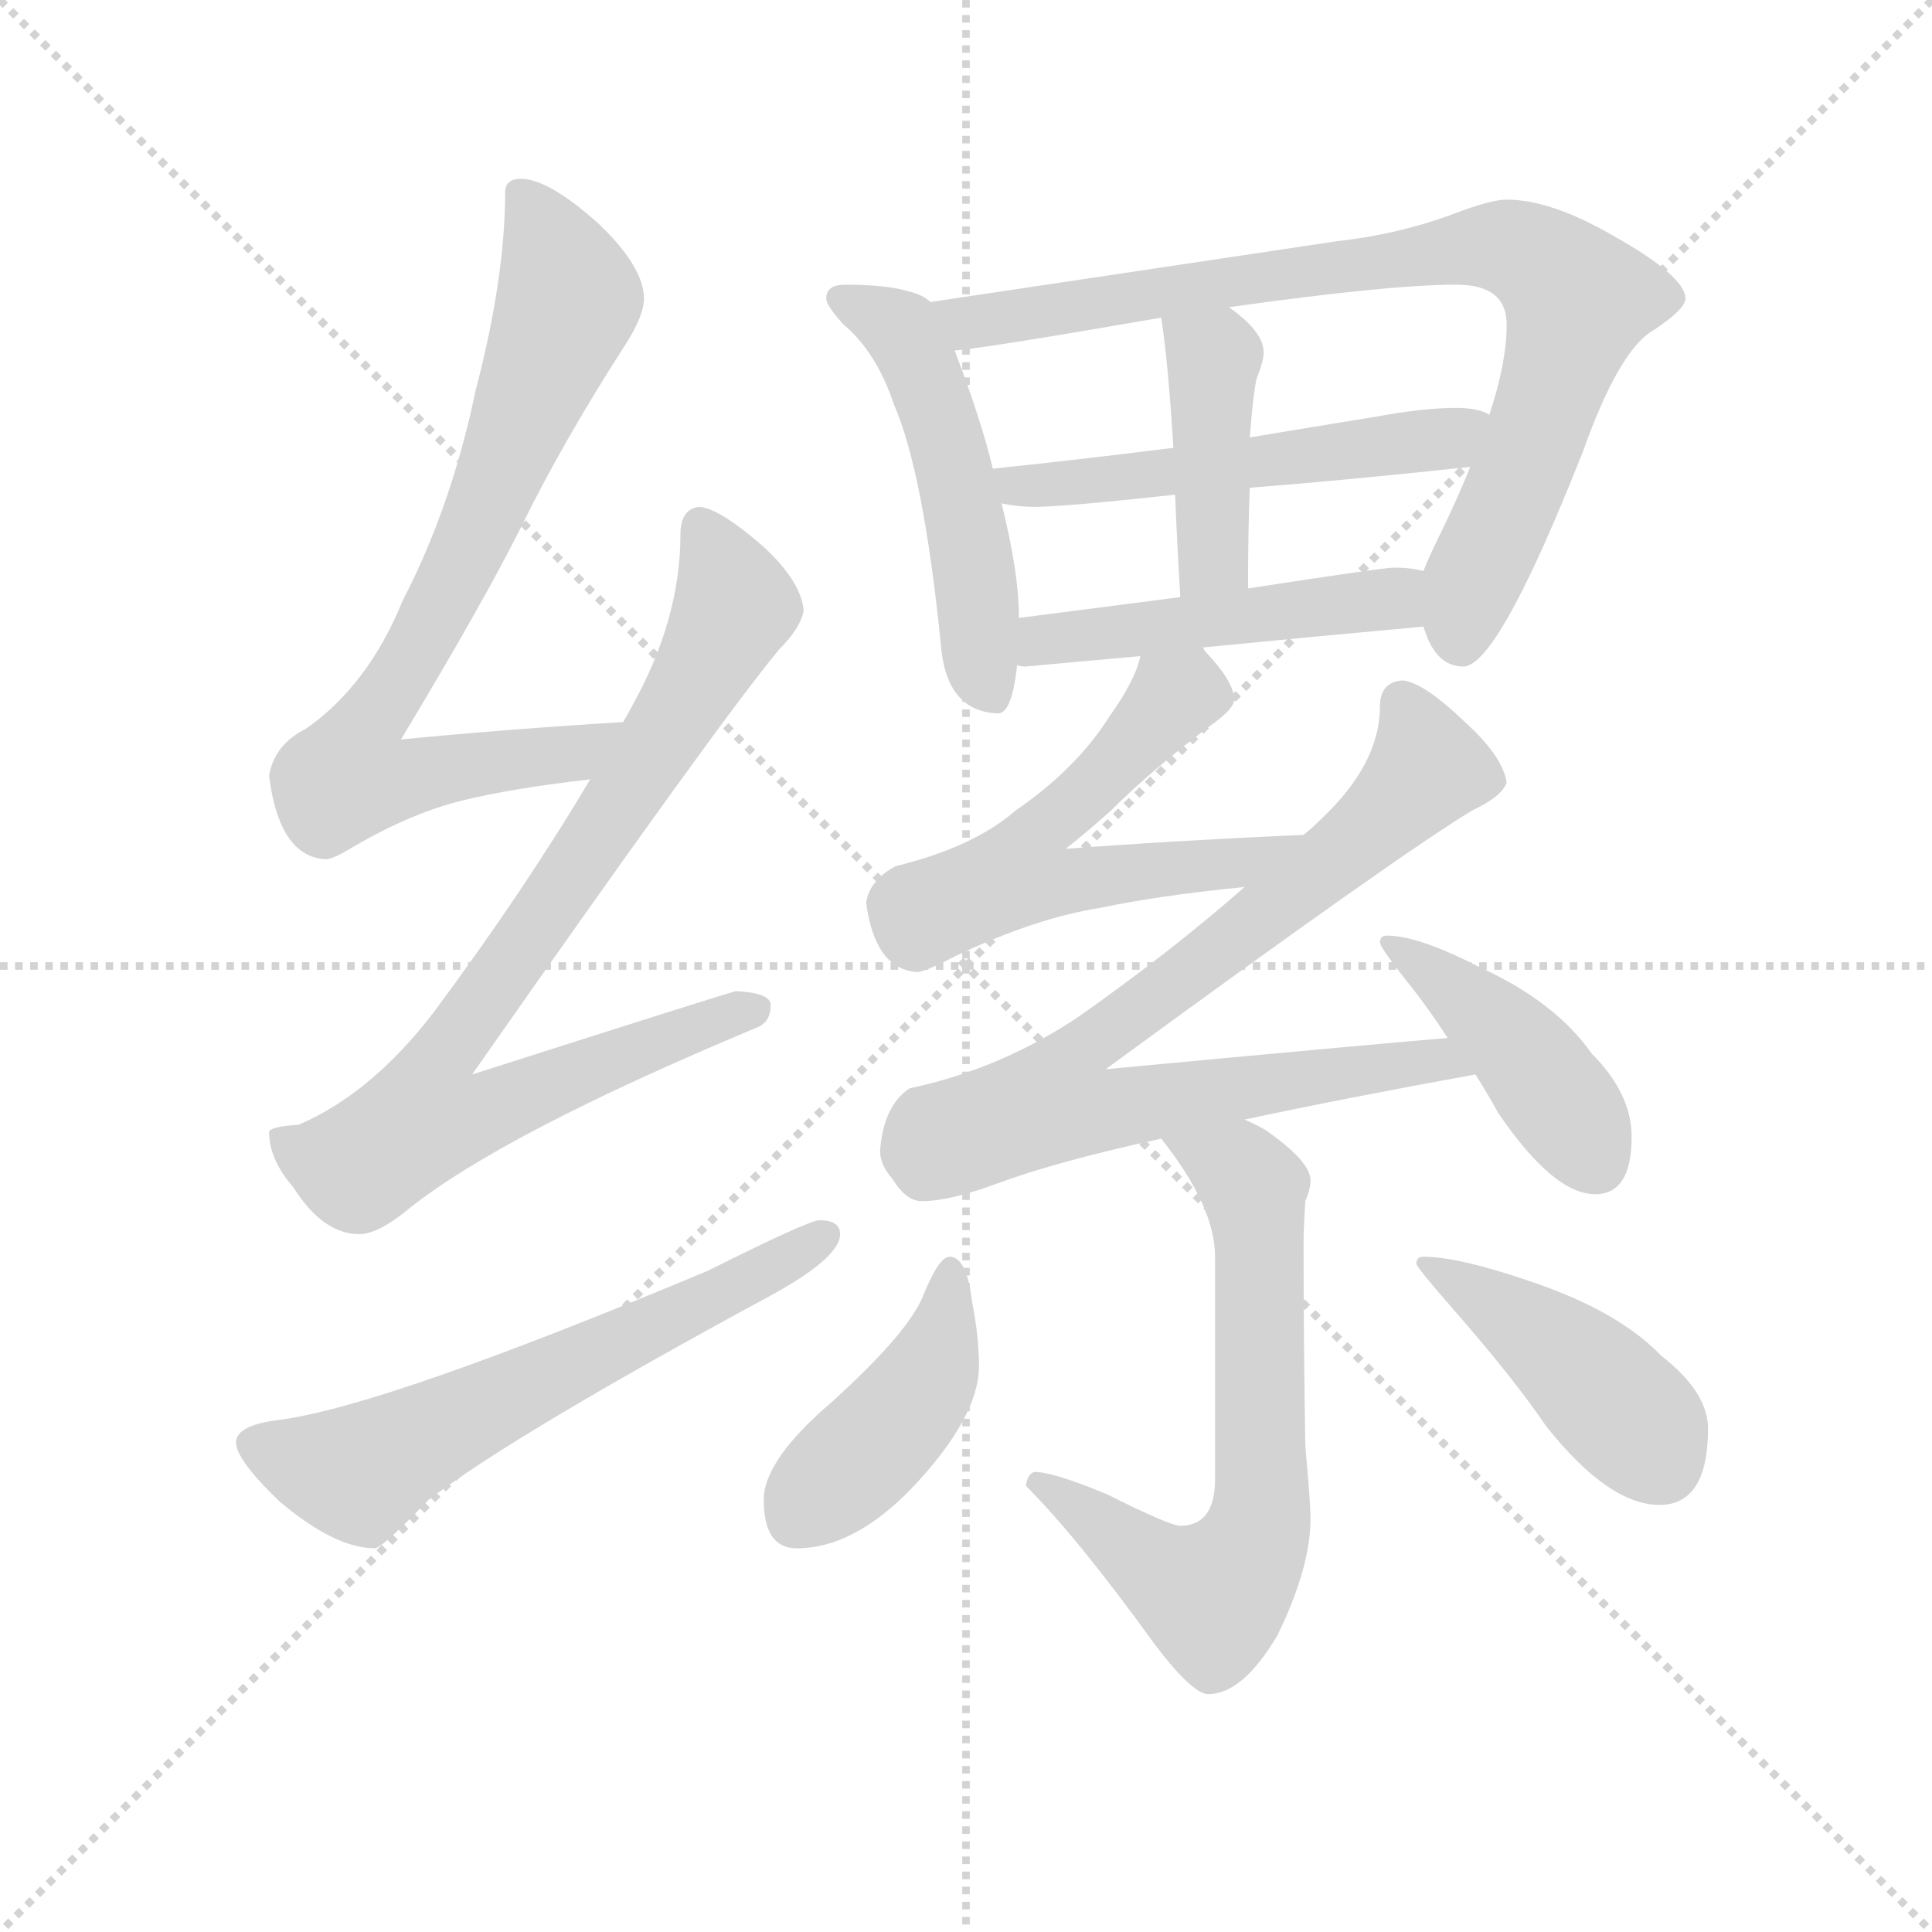<svg version="1.1" viewBox="0 0 1024 1024" xmlns="http://www.w3.org/2000/svg">
  <g stroke="lightgray" stroke-dasharray="1,1" stroke-width="1" transform="scale(4, 4)">
    <line x1="0" y1="0" x2="256" y2="256"></line>
    <line x1="256" y1="0" x2="0" y2="256"></line>
    <line x1="128" y1="0" x2="128" y2="256"></line>
    <line x1="0" y1="128" x2="256" y2="128"></line>
  </g>
  <g transform="scale(0.92, -0.92) translate(60, -830)">
    <style type="text/css">
      
        @keyframes keyframes0 {
          from {
            stroke: blue;
            stroke-dashoffset: 780;
            stroke-width: 128;
          }
          72% {
            animation-timing-function: step-end;
            stroke: blue;
            stroke-dashoffset: 0;
            stroke-width: 128;
          }
          to {
            stroke: black;
            stroke-width: 1024;
          }
        }
        #make-me-a-hanzi-animation-0 {
          animation: keyframes0 0.885s both;
          animation-delay: 0s;
          animation-timing-function: linear;
        }
      
        @keyframes keyframes1 {
          from {
            stroke: blue;
            stroke-dashoffset: 851;
            stroke-width: 128;
          }
          73% {
            animation-timing-function: step-end;
            stroke: blue;
            stroke-dashoffset: 0;
            stroke-width: 128;
          }
          to {
            stroke: black;
            stroke-width: 1024;
          }
        }
        #make-me-a-hanzi-animation-1 {
          animation: keyframes1 0.943s both;
          animation-delay: 0.885s;
          animation-timing-function: linear;
        }
      
        @keyframes keyframes2 {
          from {
            stroke: blue;
            stroke-dashoffset: 620;
            stroke-width: 128;
          }
          67% {
            animation-timing-function: step-end;
            stroke: blue;
            stroke-dashoffset: 0;
            stroke-width: 128;
          }
          to {
            stroke: black;
            stroke-width: 1024;
          }
        }
        #make-me-a-hanzi-animation-2 {
          animation: keyframes2 0.755s both;
          animation-delay: 1.827s;
          animation-timing-function: linear;
        }
      
        @keyframes keyframes3 {
          from {
            stroke: blue;
            stroke-dashoffset: 513;
            stroke-width: 128;
          }
          63% {
            animation-timing-function: step-end;
            stroke: blue;
            stroke-dashoffset: 0;
            stroke-width: 128;
          }
          to {
            stroke: black;
            stroke-width: 1024;
          }
        }
        #make-me-a-hanzi-animation-3 {
          animation: keyframes3 0.667s both;
          animation-delay: 2.582s;
          animation-timing-function: linear;
        }
      
        @keyframes keyframes4 {
          from {
            stroke: blue;
            stroke-dashoffset: 845;
            stroke-width: 128;
          }
          73% {
            animation-timing-function: step-end;
            stroke: blue;
            stroke-dashoffset: 0;
            stroke-width: 128;
          }
          to {
            stroke: black;
            stroke-width: 1024;
          }
        }
        #make-me-a-hanzi-animation-4 {
          animation: keyframes4 0.938s both;
          animation-delay: 3.249s;
          animation-timing-function: linear;
        }
      
        @keyframes keyframes5 {
          from {
            stroke: blue;
            stroke-dashoffset: 534;
            stroke-width: 128;
          }
          63% {
            animation-timing-function: step-end;
            stroke: blue;
            stroke-dashoffset: 0;
            stroke-width: 128;
          }
          to {
            stroke: black;
            stroke-width: 1024;
          }
        }
        #make-me-a-hanzi-animation-5 {
          animation: keyframes5 0.685s both;
          animation-delay: 4.187s;
          animation-timing-function: linear;
        }
      
        @keyframes keyframes6 {
          from {
            stroke: blue;
            stroke-dashoffset: 419;
            stroke-width: 128;
          }
          58% {
            animation-timing-function: step-end;
            stroke: blue;
            stroke-dashoffset: 0;
            stroke-width: 128;
          }
          to {
            stroke: black;
            stroke-width: 1024;
          }
        }
        #make-me-a-hanzi-animation-6 {
          animation: keyframes6 0.591s both;
          animation-delay: 4.872s;
          animation-timing-function: linear;
        }
      
        @keyframes keyframes7 {
          from {
            stroke: blue;
            stroke-dashoffset: 488;
            stroke-width: 128;
          }
          61% {
            animation-timing-function: step-end;
            stroke: blue;
            stroke-dashoffset: 0;
            stroke-width: 128;
          }
          to {
            stroke: black;
            stroke-width: 1024;
          }
        }
        #make-me-a-hanzi-animation-7 {
          animation: keyframes7 0.647s both;
          animation-delay: 5.463s;
          animation-timing-function: linear;
        }
      
        @keyframes keyframes8 {
          from {
            stroke: blue;
            stroke-dashoffset: 580;
            stroke-width: 128;
          }
          65% {
            animation-timing-function: step-end;
            stroke: blue;
            stroke-dashoffset: 0;
            stroke-width: 128;
          }
          to {
            stroke: black;
            stroke-width: 1024;
          }
        }
        #make-me-a-hanzi-animation-8 {
          animation: keyframes8 0.722s both;
          animation-delay: 6.11s;
          animation-timing-function: linear;
        }
      
        @keyframes keyframes9 {
          from {
            stroke: blue;
            stroke-dashoffset: 826;
            stroke-width: 128;
          }
          73% {
            animation-timing-function: step-end;
            stroke: blue;
            stroke-dashoffset: 0;
            stroke-width: 128;
          }
          to {
            stroke: black;
            stroke-width: 1024;
          }
        }
        #make-me-a-hanzi-animation-9 {
          animation: keyframes9 0.922s both;
          animation-delay: 6.832s;
          animation-timing-function: linear;
        }
      
        @keyframes keyframes10 {
          from {
            stroke: blue;
            stroke-dashoffset: 432;
            stroke-width: 128;
          }
          58% {
            animation-timing-function: step-end;
            stroke: blue;
            stroke-dashoffset: 0;
            stroke-width: 128;
          }
          to {
            stroke: black;
            stroke-width: 1024;
          }
        }
        #make-me-a-hanzi-animation-10 {
          animation: keyframes10 0.602s both;
          animation-delay: 7.754s;
          animation-timing-function: linear;
        }
      
        @keyframes keyframes11 {
          from {
            stroke: blue;
            stroke-dashoffset: 668;
            stroke-width: 128;
          }
          68% {
            animation-timing-function: step-end;
            stroke: blue;
            stroke-dashoffset: 0;
            stroke-width: 128;
          }
          to {
            stroke: black;
            stroke-width: 1024;
          }
        }
        #make-me-a-hanzi-animation-11 {
          animation: keyframes11 0.794s both;
          animation-delay: 8.355s;
          animation-timing-function: linear;
        }
      
        @keyframes keyframes12 {
          from {
            stroke: blue;
            stroke-dashoffset: 432;
            stroke-width: 128;
          }
          58% {
            animation-timing-function: step-end;
            stroke: blue;
            stroke-dashoffset: 0;
            stroke-width: 128;
          }
          to {
            stroke: black;
            stroke-width: 1024;
          }
        }
        #make-me-a-hanzi-animation-12 {
          animation: keyframes12 0.602s both;
          animation-delay: 9.149s;
          animation-timing-function: linear;
        }
      
        @keyframes keyframes13 {
          from {
            stroke: blue;
            stroke-dashoffset: 438;
            stroke-width: 128;
          }
          59% {
            animation-timing-function: step-end;
            stroke: blue;
            stroke-dashoffset: 0;
            stroke-width: 128;
          }
          to {
            stroke: black;
            stroke-width: 1024;
          }
        }
        #make-me-a-hanzi-animation-13 {
          animation: keyframes13 0.606s both;
          animation-delay: 9.751s;
          animation-timing-function: linear;
        }
      
    </style>
    
      <path d="M 299 414 Q 233 410 171 404 Q 218 482 240 526 Q 264 575 300 631 Q 311 648 311 658 Q 311 676 285 701 Q 256 727 240 727 Q 231 727 231 719 Q 231 670 214 605 Q 200 538 172 484 Q 152 435 116 410 Q 98 401 95 383 Q 101 336 128 335 Q 132 335 145 343 Q 178 362 207 369 Q 236 376 280 381 C 310 385 329 416 299 414 Z" fill="lightgray"></path>
    
      <path d="M 343 538 Q 332 537 332 522 Q 332 473 304 423 Q 302 419 299 414 L 280 381 Q 242 317 190 247 Q 154 200 112 182 Q 96 181 95 178 Q 95 162 109 146 Q 126 119 147 119 Q 158 119 176 134 Q 230 177 376 238 Q 384 241 384 251 Q 384 258 364 259 Q 356 257 212 211 Q 354 414 389 456 Q 401 468 403 478 Q 402 494 381 514 Q 355 537 343 538 Z" fill="lightgray"></path>
    
      <path d="M 412 127 Q 406 127 348 98 Q 162 20 101 12 Q 76 9 76 -1 Q 76 -11 101 -35 Q 133 -62 156 -62 Q 160 -62 187 -34 Q 237 4 381 82 Q 424 105 424 119 Q 424 127 412 127 Z" fill="lightgray"></path>
    
      <path d="M 427 666 Q 416 666 416 658 Q 416 654 426 643 Q 445 627 455 597 Q 472 558 482 459 Q 485 420 515 419 Q 523 419 526 447 L 527 474 L 527 475 Q 527 500 517 540 L 512 560 Q 505 589 490 628 L 476 656 Q 472 660 464 662 Q 451 666 427 666 Z" fill="lightgray"></path>
    
      <path d="M 760 469 Q 761 466 763 461 Q 770 446 783 446 Q 803 446 852 570 Q 873 629 893 640 Q 911 652 911 658 Q 911 671 868 695 Q 833 715 808 715 Q 799 715 778 707 Q 746 695 710 691 L 476 656 C 446 652 460 624 490 628 Q 511 630 609 647 L 648 653 Q 740 666 779 666 Q 808 666 808 643 Q 808 621 798 591 L 787 561 Q 781 546 772 527 Q 764 511 760 501 C 752 484 752 484 760 469 Z" fill="lightgray"></path>
    
      <path d="M 517 540 Q 526 538 536 538 Q 553 538 617 545 L 660 549 Q 712 553 787 561 C 817 564 826 581 798 591 Q 792 595 779 595 Q 760 595 733 590 Q 696 584 660 578 L 616 572 Q 560 565 512 560 C 482 557 487 545 517 540 Z" fill="lightgray"></path>
    
      <path d="M 617 545 Q 618 519 620 486 C 622 456 659 461 659 491 Q 659 524 660 549 L 660 578 Q 662 604 664 612 Q 668 622 668 627 Q 668 639 648 653 C 624 671 605 677 609 647 Q 613 621 616 572 L 617 545 Z" fill="lightgray"></path>
    
      <path d="M 526 447 Q 527 446 531 446 Q 563 449 597 452 L 633 457 Q 694 463 760 469 C 790 472 789 495 760 501 Q 753 503 743 503 Q 737 503 659 491 L 620 486 Q 581 481 527 474 C 497 470 496 450 526 447 Z" fill="lightgray"></path>
    
      <path d="M 597 452 Q 594 438 579 417 Q 560 387 525 363 Q 501 342 456 331 Q 441 323 439 310 Q 444 272 468 270 Q 473 270 490 279 Q 536 301 574 307 Q 607 314 657 319 C 687 322 721 350 691 349 Q 621 346 554 341 Q 569 353 580 363 Q 604 387 640 414 Q 651 422 651 427 Q 651 437 635 454 Q 634 455 633 457 C 614 480 607 480 597 452 Z" fill="lightgray"></path>
    
      <path d="M 657 319 Q 615 282 561 244 Q 516 214 464 203 Q 449 193 447 167 Q 447 159 454 151 Q 462 138 471 138 Q 487 138 514 148 Q 549 161 609 174 L 657 185 Q 713 197 790 211 C 820 216 804 235 774 232 Q 726 228 577 214 Q 745 337 788 363 Q 805 371 808 379 Q 806 394 784 414 Q 760 437 748 438 Q 735 437 735 423 Q 735 390 701 358 Q 697 354 691 349 L 657 319 Z" fill="lightgray"></path>
    
      <path d="M 790 211 Q 797 200 803 189 Q 835 142 859 142 Q 880 142 880 175 Q 880 200 857 223 Q 836 253 792 273 Q 757 291 739 291 Q 735 291 735 287 Q 735 284 755 259 Q 765 246 774 232 L 790 211 Z" fill="lightgray"></path>
    
      <path d="M 609 174 Q 640 135 640 106 L 640 -22 Q 640 -49 620 -49 Q 614 -49 578 -31 Q 547 -18 536 -18 Q 532 -19 531 -26 Q 561 -56 605 -117 Q 627 -146 636 -146 Q 656 -146 676 -112 Q 695 -73 695 -45 Q 695 -36 692 -3 Q 691 56 691 115 Q 691 122 692 138 Q 695 145 695 150 Q 695 161 669 179 Q 664 182 657 185 C 630 199 591 198 609 174 Z" fill="lightgray"></path>
    
      <path d="M 487 106 Q 481 106 472 84 Q 464 63 420 23 Q 380 -11 380 -34 Q 380 -62 399 -62 Q 438 -62 478 -13 Q 504 19 504 43 Q 504 60 500 80 Q 497 106 487 106 Z" fill="lightgray"></path>
    
      <path d="M 760 106 Q 756 106 756 102 Q 756 100 777 76 Q 812 36 831 8 Q 867 -37 896 -37 Q 924 -37 924 7 Q 924 28 897 49 Q 872 75 821 92 Q 780 106 760 106 Z" fill="lightgray"></path>
    
    
      <clipPath id="make-me-a-hanzi-clip-0">
        <path d="M 299 414 Q 233 410 171 404 Q 218 482 240 526 Q 264 575 300 631 Q 311 648 311 658 Q 311 676 285 701 Q 256 727 240 727 Q 231 727 231 719 Q 231 670 214 605 Q 200 538 172 484 Q 152 435 116 410 Q 98 401 95 383 Q 101 336 128 335 Q 132 335 145 343 Q 178 362 207 369 Q 236 376 280 381 C 310 385 329 416 299 414 Z"></path>
      </clipPath>
      <path clip-path="url(#make-me-a-hanzi-clip-0)" d="M 242 715 L 268 658 L 206 507 L 148 408 L 141 383 L 168 380 L 269 395 L 292 411" fill="none" id="make-me-a-hanzi-animation-0" stroke-dasharray="652 1304" stroke-linecap="round"></path>
    
      <clipPath id="make-me-a-hanzi-clip-1">
        <path d="M 343 538 Q 332 537 332 522 Q 332 473 304 423 Q 302 419 299 414 L 280 381 Q 242 317 190 247 Q 154 200 112 182 Q 96 181 95 178 Q 95 162 109 146 Q 126 119 147 119 Q 158 119 176 134 Q 230 177 376 238 Q 384 241 384 251 Q 384 258 364 259 Q 356 257 212 211 Q 354 414 389 456 Q 401 468 403 478 Q 402 494 381 514 Q 355 537 343 538 Z"></path>
      </clipPath>
      <path clip-path="url(#make-me-a-hanzi-clip-1)" d="M 344 526 L 363 485 L 361 475 L 301 372 L 190 214 L 188 185 L 217 188 L 300 224 L 375 248" fill="none" id="make-me-a-hanzi-animation-1" stroke-dasharray="723 1446" stroke-linecap="round"></path>
    
      <clipPath id="make-me-a-hanzi-clip-2">
        <path d="M 412 127 Q 406 127 348 98 Q 162 20 101 12 Q 76 9 76 -1 Q 76 -11 101 -35 Q 133 -62 156 -62 Q 160 -62 187 -34 Q 237 4 381 82 Q 424 105 424 119 Q 424 127 412 127 Z"></path>
      </clipPath>
      <path clip-path="url(#make-me-a-hanzi-clip-2)" d="M 86 -2 L 146 -19 L 415 118" fill="none" id="make-me-a-hanzi-animation-2" stroke-dasharray="492 984" stroke-linecap="round"></path>
    
      <clipPath id="make-me-a-hanzi-clip-3">
        <path d="M 427 666 Q 416 666 416 658 Q 416 654 426 643 Q 445 627 455 597 Q 472 558 482 459 Q 485 420 515 419 Q 523 419 526 447 L 527 474 L 527 475 Q 527 500 517 540 L 512 560 Q 505 589 490 628 L 476 656 Q 472 660 464 662 Q 451 666 427 666 Z"></path>
      </clipPath>
      <path clip-path="url(#make-me-a-hanzi-clip-3)" d="M 424 658 L 460 639 L 478 599 L 497 527 L 510 430" fill="none" id="make-me-a-hanzi-animation-3" stroke-dasharray="385 770" stroke-linecap="round"></path>
    
      <clipPath id="make-me-a-hanzi-clip-4">
        <path d="M 760 469 Q 761 466 763 461 Q 770 446 783 446 Q 803 446 852 570 Q 873 629 893 640 Q 911 652 911 658 Q 911 671 868 695 Q 833 715 808 715 Q 799 715 778 707 Q 746 695 710 691 L 476 656 C 446 652 460 624 490 628 Q 511 630 609 647 L 648 653 Q 740 666 779 666 Q 808 666 808 643 Q 808 621 798 591 L 787 561 Q 781 546 772 527 Q 764 511 760 501 C 752 484 752 484 760 469 Z"></path>
      </clipPath>
      <path clip-path="url(#make-me-a-hanzi-clip-4)" d="M 485 652 L 509 645 L 794 688 L 812 687 L 831 677 L 849 657 L 822 567 L 788 496 L 781 460" fill="none" id="make-me-a-hanzi-animation-4" stroke-dasharray="717 1434" stroke-linecap="round"></path>
    
      <clipPath id="make-me-a-hanzi-clip-5">
        <path d="M 517 540 Q 526 538 536 538 Q 553 538 617 545 L 660 549 Q 712 553 787 561 C 817 564 826 581 798 591 Q 792 595 779 595 Q 760 595 733 590 Q 696 584 660 578 L 616 572 Q 560 565 512 560 C 482 557 487 545 517 540 Z"></path>
      </clipPath>
      <path clip-path="url(#make-me-a-hanzi-clip-5)" d="M 519 557 L 526 550 L 571 552 L 773 577 L 791 585" fill="none" id="make-me-a-hanzi-animation-5" stroke-dasharray="406 812" stroke-linecap="round"></path>
    
      <clipPath id="make-me-a-hanzi-clip-6">
        <path d="M 617 545 Q 618 519 620 486 C 622 456 659 461 659 491 Q 659 524 660 549 L 660 578 Q 662 604 664 612 Q 668 622 668 627 Q 668 639 648 653 C 624 671 605 677 609 647 Q 613 621 616 572 L 617 545 Z"></path>
      </clipPath>
      <path clip-path="url(#make-me-a-hanzi-clip-6)" d="M 616 642 L 639 624 L 639 515 L 626 494" fill="none" id="make-me-a-hanzi-animation-6" stroke-dasharray="291 582" stroke-linecap="round"></path>
    
      <clipPath id="make-me-a-hanzi-clip-7">
        <path d="M 526 447 Q 527 446 531 446 Q 563 449 597 452 L 633 457 Q 694 463 760 469 C 790 472 789 495 760 501 Q 753 503 743 503 Q 737 503 659 491 L 620 486 Q 581 481 527 474 C 497 470 496 450 526 447 Z"></path>
      </clipPath>
      <path clip-path="url(#make-me-a-hanzi-clip-7)" d="M 530 454 L 555 464 L 734 483 L 755 496" fill="none" id="make-me-a-hanzi-animation-7" stroke-dasharray="360 720" stroke-linecap="round"></path>
    
      <clipPath id="make-me-a-hanzi-clip-8">
        <path d="M 597 452 Q 594 438 579 417 Q 560 387 525 363 Q 501 342 456 331 Q 441 323 439 310 Q 444 272 468 270 Q 473 270 490 279 Q 536 301 574 307 Q 607 314 657 319 C 687 322 721 350 691 349 Q 621 346 554 341 Q 569 353 580 363 Q 604 387 640 414 Q 651 422 651 427 Q 651 437 635 454 Q 634 455 633 457 C 614 480 607 480 597 452 Z"></path>
      </clipPath>
      <path clip-path="url(#make-me-a-hanzi-clip-8)" d="M 628 451 L 624 432 L 541 355 L 527 327 L 550 321 L 647 331 L 683 346" fill="none" id="make-me-a-hanzi-animation-8" stroke-dasharray="452 904" stroke-linecap="round"></path>
    
      <clipPath id="make-me-a-hanzi-clip-9">
        <path d="M 657 319 Q 615 282 561 244 Q 516 214 464 203 Q 449 193 447 167 Q 447 159 454 151 Q 462 138 471 138 Q 487 138 514 148 Q 549 161 609 174 L 657 185 Q 713 197 790 211 C 820 216 804 235 774 232 Q 726 228 577 214 Q 745 337 788 363 Q 805 371 808 379 Q 806 394 784 414 Q 760 437 748 438 Q 735 437 735 423 Q 735 390 701 358 Q 697 354 691 349 L 657 319 Z"></path>
      </clipPath>
      <path clip-path="url(#make-me-a-hanzi-clip-9)" d="M 748 425 L 760 401 L 756 379 L 615 260 L 563 226 L 547 195 L 579 190 L 770 220 L 781 212" fill="none" id="make-me-a-hanzi-animation-9" stroke-dasharray="698 1396" stroke-linecap="round"></path>
    
      <clipPath id="make-me-a-hanzi-clip-10">
        <path d="M 790 211 Q 797 200 803 189 Q 835 142 859 142 Q 880 142 880 175 Q 880 200 857 223 Q 836 253 792 273 Q 757 291 739 291 Q 735 291 735 287 Q 735 284 755 259 Q 765 246 774 232 L 790 211 Z"></path>
      </clipPath>
      <path clip-path="url(#make-me-a-hanzi-clip-10)" d="M 740 286 L 809 232 L 860 160" fill="none" id="make-me-a-hanzi-animation-10" stroke-dasharray="304 608" stroke-linecap="round"></path>
    
      <clipPath id="make-me-a-hanzi-clip-11">
        <path d="M 609 174 Q 640 135 640 106 L 640 -22 Q 640 -49 620 -49 Q 614 -49 578 -31 Q 547 -18 536 -18 Q 532 -19 531 -26 Q 561 -56 605 -117 Q 627 -146 636 -146 Q 656 -146 676 -112 Q 695 -73 695 -45 Q 695 -36 692 -3 Q 691 56 691 115 Q 691 122 692 138 Q 695 145 695 150 Q 695 161 669 179 Q 664 182 657 185 C 630 199 591 198 609 174 Z"></path>
      </clipPath>
      <path clip-path="url(#make-me-a-hanzi-clip-11)" d="M 617 168 L 654 156 L 662 146 L 667 -15 L 658 -67 L 641 -87 L 631 -87 L 539 -26" fill="none" id="make-me-a-hanzi-animation-11" stroke-dasharray="540 1080" stroke-linecap="round"></path>
    
      <clipPath id="make-me-a-hanzi-clip-12">
        <path d="M 487 106 Q 481 106 472 84 Q 464 63 420 23 Q 380 -11 380 -34 Q 380 -62 399 -62 Q 438 -62 478 -13 Q 504 19 504 43 Q 504 60 500 80 Q 497 106 487 106 Z"></path>
      </clipPath>
      <path clip-path="url(#make-me-a-hanzi-clip-12)" d="M 488 98 L 479 47 L 467 25 L 398 -46" fill="none" id="make-me-a-hanzi-animation-12" stroke-dasharray="304 608" stroke-linecap="round"></path>
    
      <clipPath id="make-me-a-hanzi-clip-13">
        <path d="M 760 106 Q 756 106 756 102 Q 756 100 777 76 Q 812 36 831 8 Q 867 -37 896 -37 Q 924 -37 924 7 Q 924 28 897 49 Q 872 75 821 92 Q 780 106 760 106 Z"></path>
      </clipPath>
      <path clip-path="url(#make-me-a-hanzi-clip-13)" d="M 760 102 L 844 47 L 883 9 L 897 -14" fill="none" id="make-me-a-hanzi-animation-13" stroke-dasharray="310 620" stroke-linecap="round"></path>
    
  </g>
</svg>